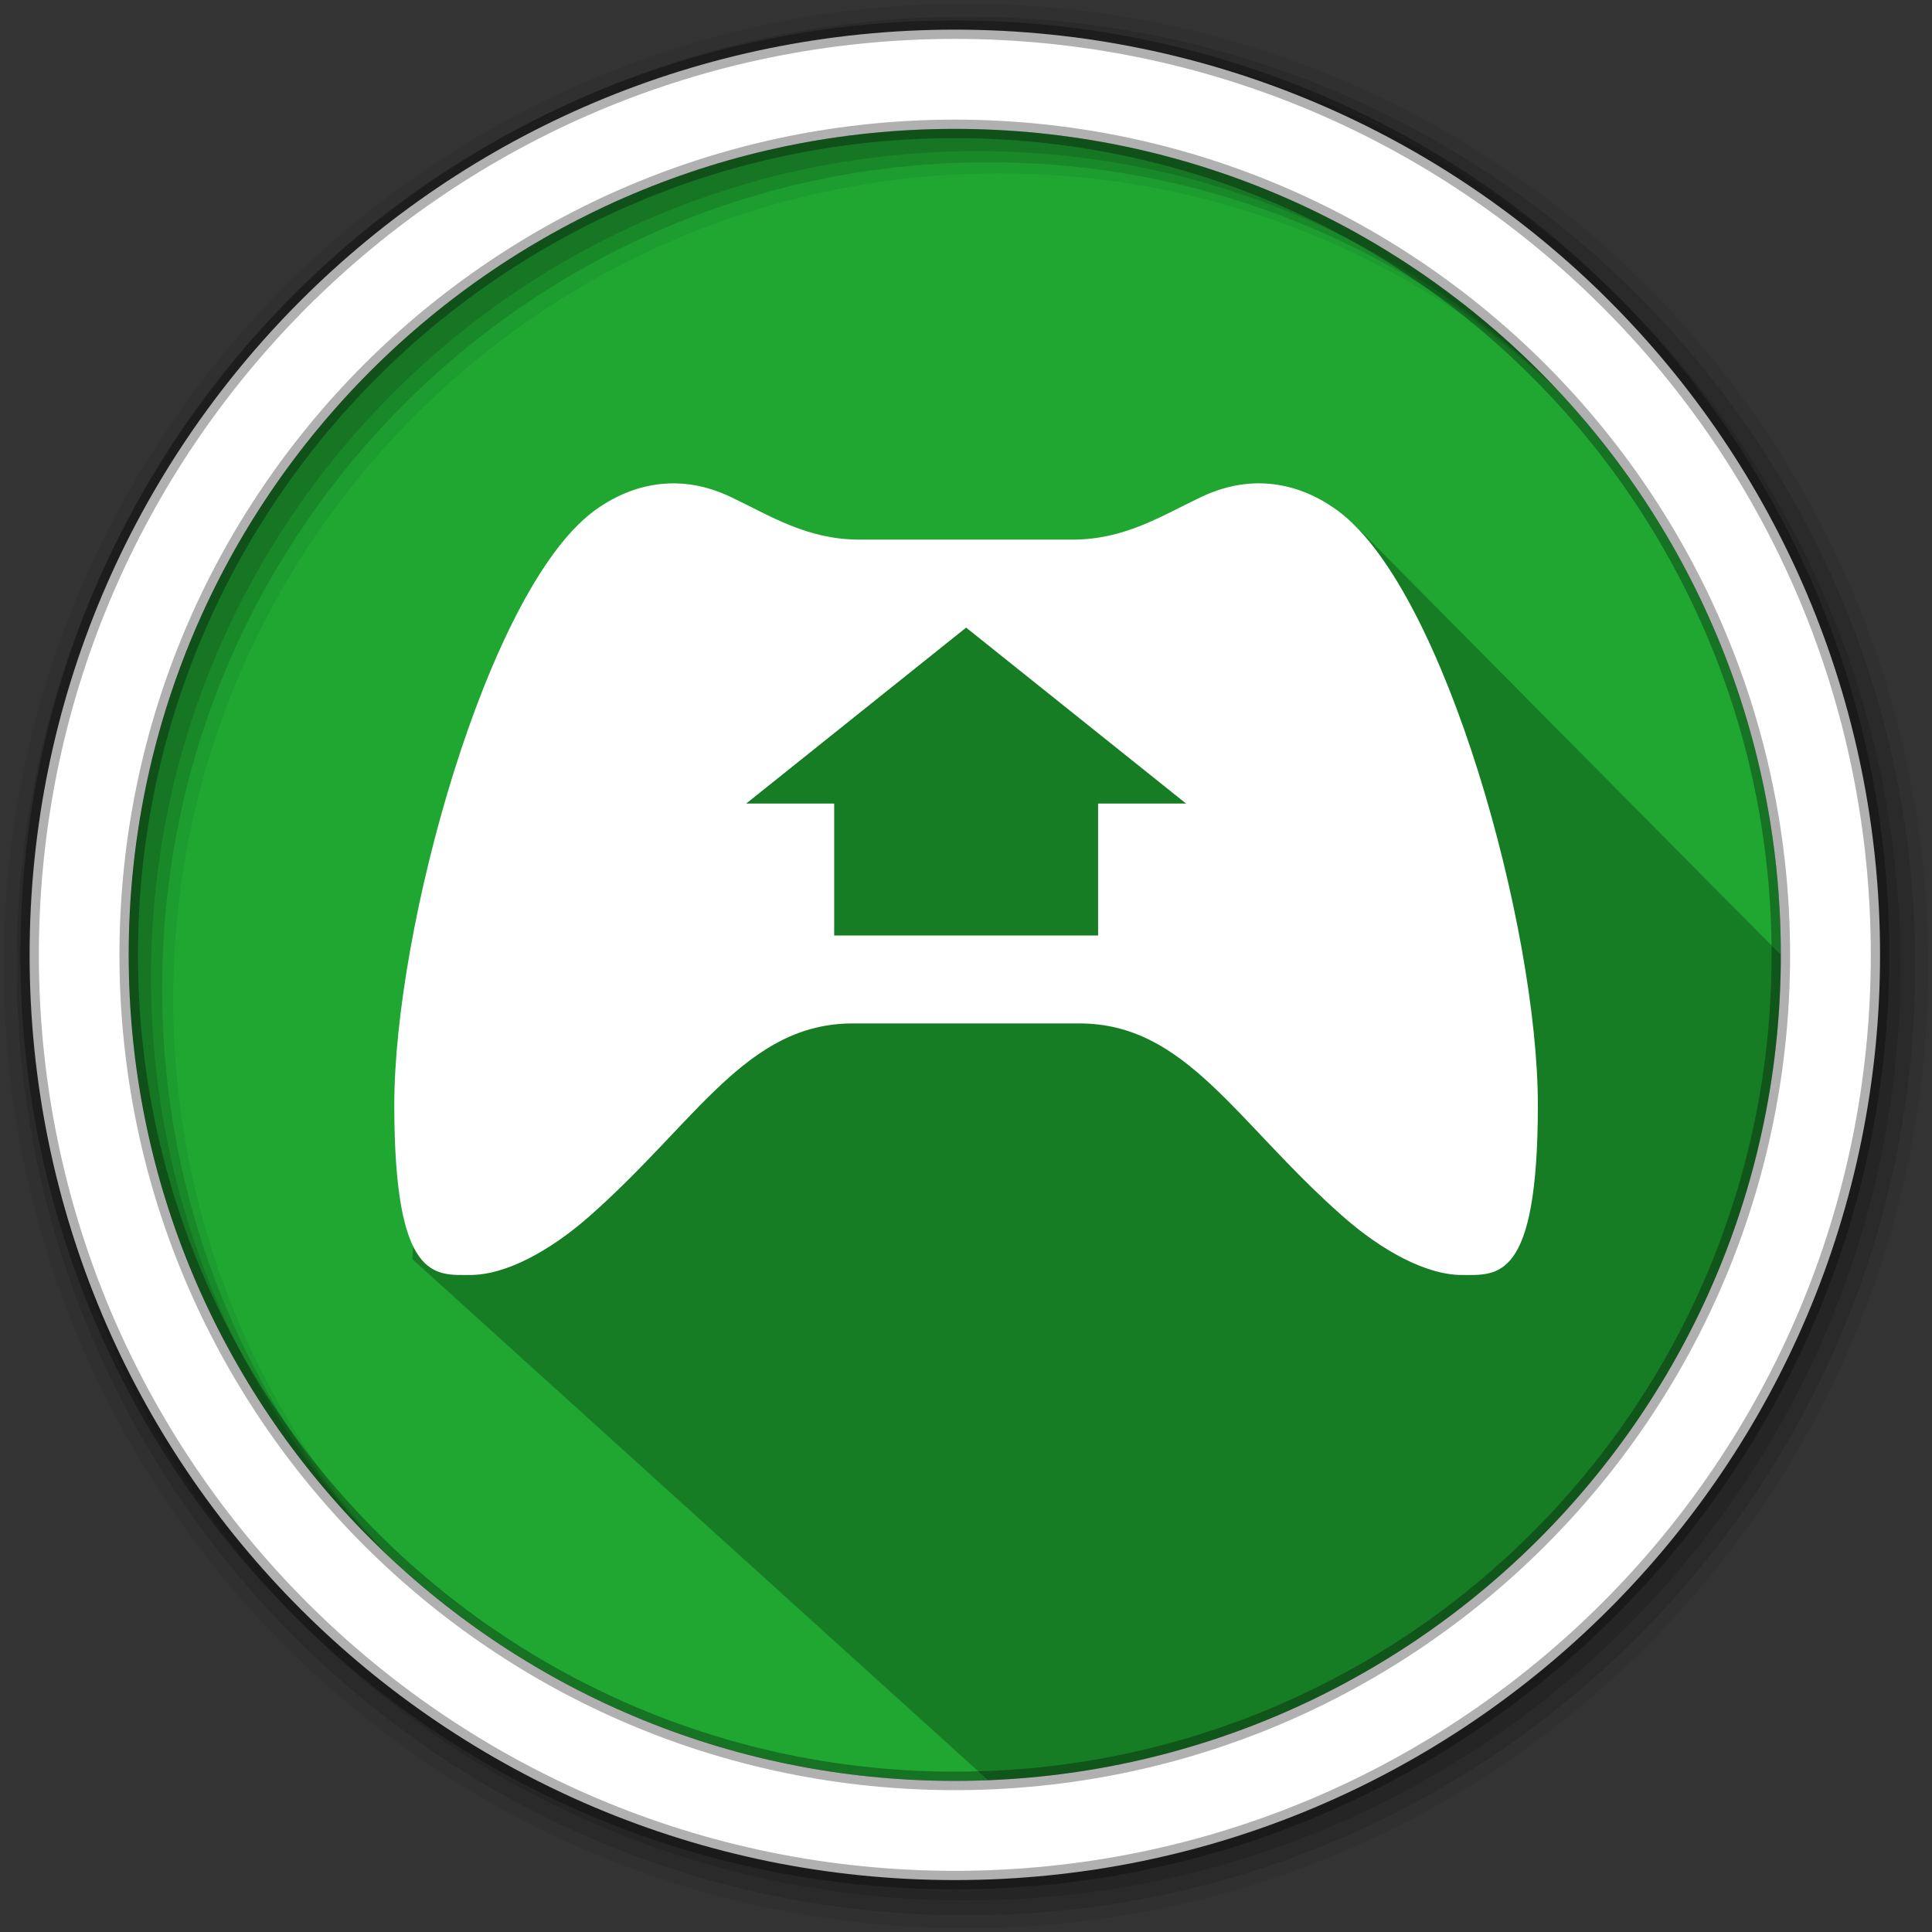 <?xml version="1.0" encoding="UTF-8"?>
<svg width="512" height="512" version="1.1" viewBox="0 0 512 512" xmlns="http://www.w3.org/2000/svg">
 <rect x="0" y="0" width="512" height="512" fill="#333333" stroke="none"/>
 <g fill-rule="evenodd">
  <path d="m471.95 253.05c0 120.9-98.01 218.9-218.9 218.9-120.9 0-218.9-98.01-218.9-218.9 0-120.9 98.01-218.9 218.9-218.9 120.9 0 218.9 98.01 218.9 218.9" fill="#1FA732"/>
  <path d="m256 1c-140.83 0-255 114.17-255 255s114.17 255 255 255 255-114.17 255-255-114.17-255-255-255m8.827 44.931c120.9 0 218.9 98 218.9 218.9s-98 218.9-218.9 218.9-218.93-98-218.93-218.9 98.03-218.9 218.93-218.9" fill-opacity=".067"/>
  <g fill-opacity=".129">
   <path d="m256 4.433c-138.94 0-251.57 112.63-251.57 251.57s112.63 251.57 251.57 251.57 251.57-112.63 251.57-251.57-112.63-251.57-251.57-251.57m5.885 38.556c120.9 0 218.9 98 218.9 218.9s-98 218.9-218.9 218.9-218.93-98-218.93-218.9 98.03-218.9 218.93-218.9"/>
   <path d="m256 8.356c-136.77 0-247.64 110.87-247.64 247.64s110.87 247.64 247.64 247.64 247.64-110.87 247.64-247.64-110.87-247.64-247.64-247.64m2.942 31.691c120.9 0 218.9 98 218.9 218.9s-98 218.9-218.9 218.9-218.93-98-218.93-218.9 98.03-218.9 218.93-218.9"/>
  </g>
 </g>
 <path d="m320.04 139.69c-65.24 24.526-81.366 4.049-157.65 37.344l21.479 21.198-9.902 41.297-29.664-45.196-27.213 27.768-7.838 111.57 160.5 145.25c121.03-14.856 209.88-63.581 202.19-225.86l-113.3-114.33" opacity=".25"/>
 <path d="m253.04 7.859c-135.42 0-245.19 109.78-245.19 245.19 0 135.42 109.78 245.19 245.19 245.19 135.42 0 245.19-109.78 245.19-245.19 0-135.42-109.78-245.19-245.19-245.19zm0 26.297c120.9 0 218.9 98 218.9 218.9s-98 218.9-218.9 218.9-218.93-98-218.93-218.9 98.03-218.9 218.93-218.9z" fill="#ffffff" fill-rule="evenodd" stroke="#000000" stroke-opacity=".31" stroke-width="4.904"/>
 <path d="m177.11 128.11 0.035 0.012c-8.381 0.338-15.281 3.929-20.037 7.53-28.092 21.308-52.618 110.18-52.618 157.2 0 46.976 10.817 45.029 20.189 45.029 9.383 0 21.18-6.447 31.485-15.527 28.465-25.05 41.567-51.136 69.869-51.136h59.974c28.302 0 41.416 26.075 69.869 51.136 10.304 9.08 22.1 15.527 31.483 15.527s20.189 2.005 20.189-45.029c0-46.976-24.525-135.9-52.617-157.2-7.6-5.77-20.678-11.505-36.613-3.94-10.677 5.071-20.224 11.296-34.177 11.296h-56.278c-13.953 0-23.546-6.213-34.177-11.296-5.968-2.833-11.541-3.8-16.576-3.602zm78.927 38.211 58.282 46.626h-23.313v34.969h-69.938v-34.969h-23.313z" fill="#ffffff" fill-rule="evenodd" stroke-width="11.656"/>
</svg>
